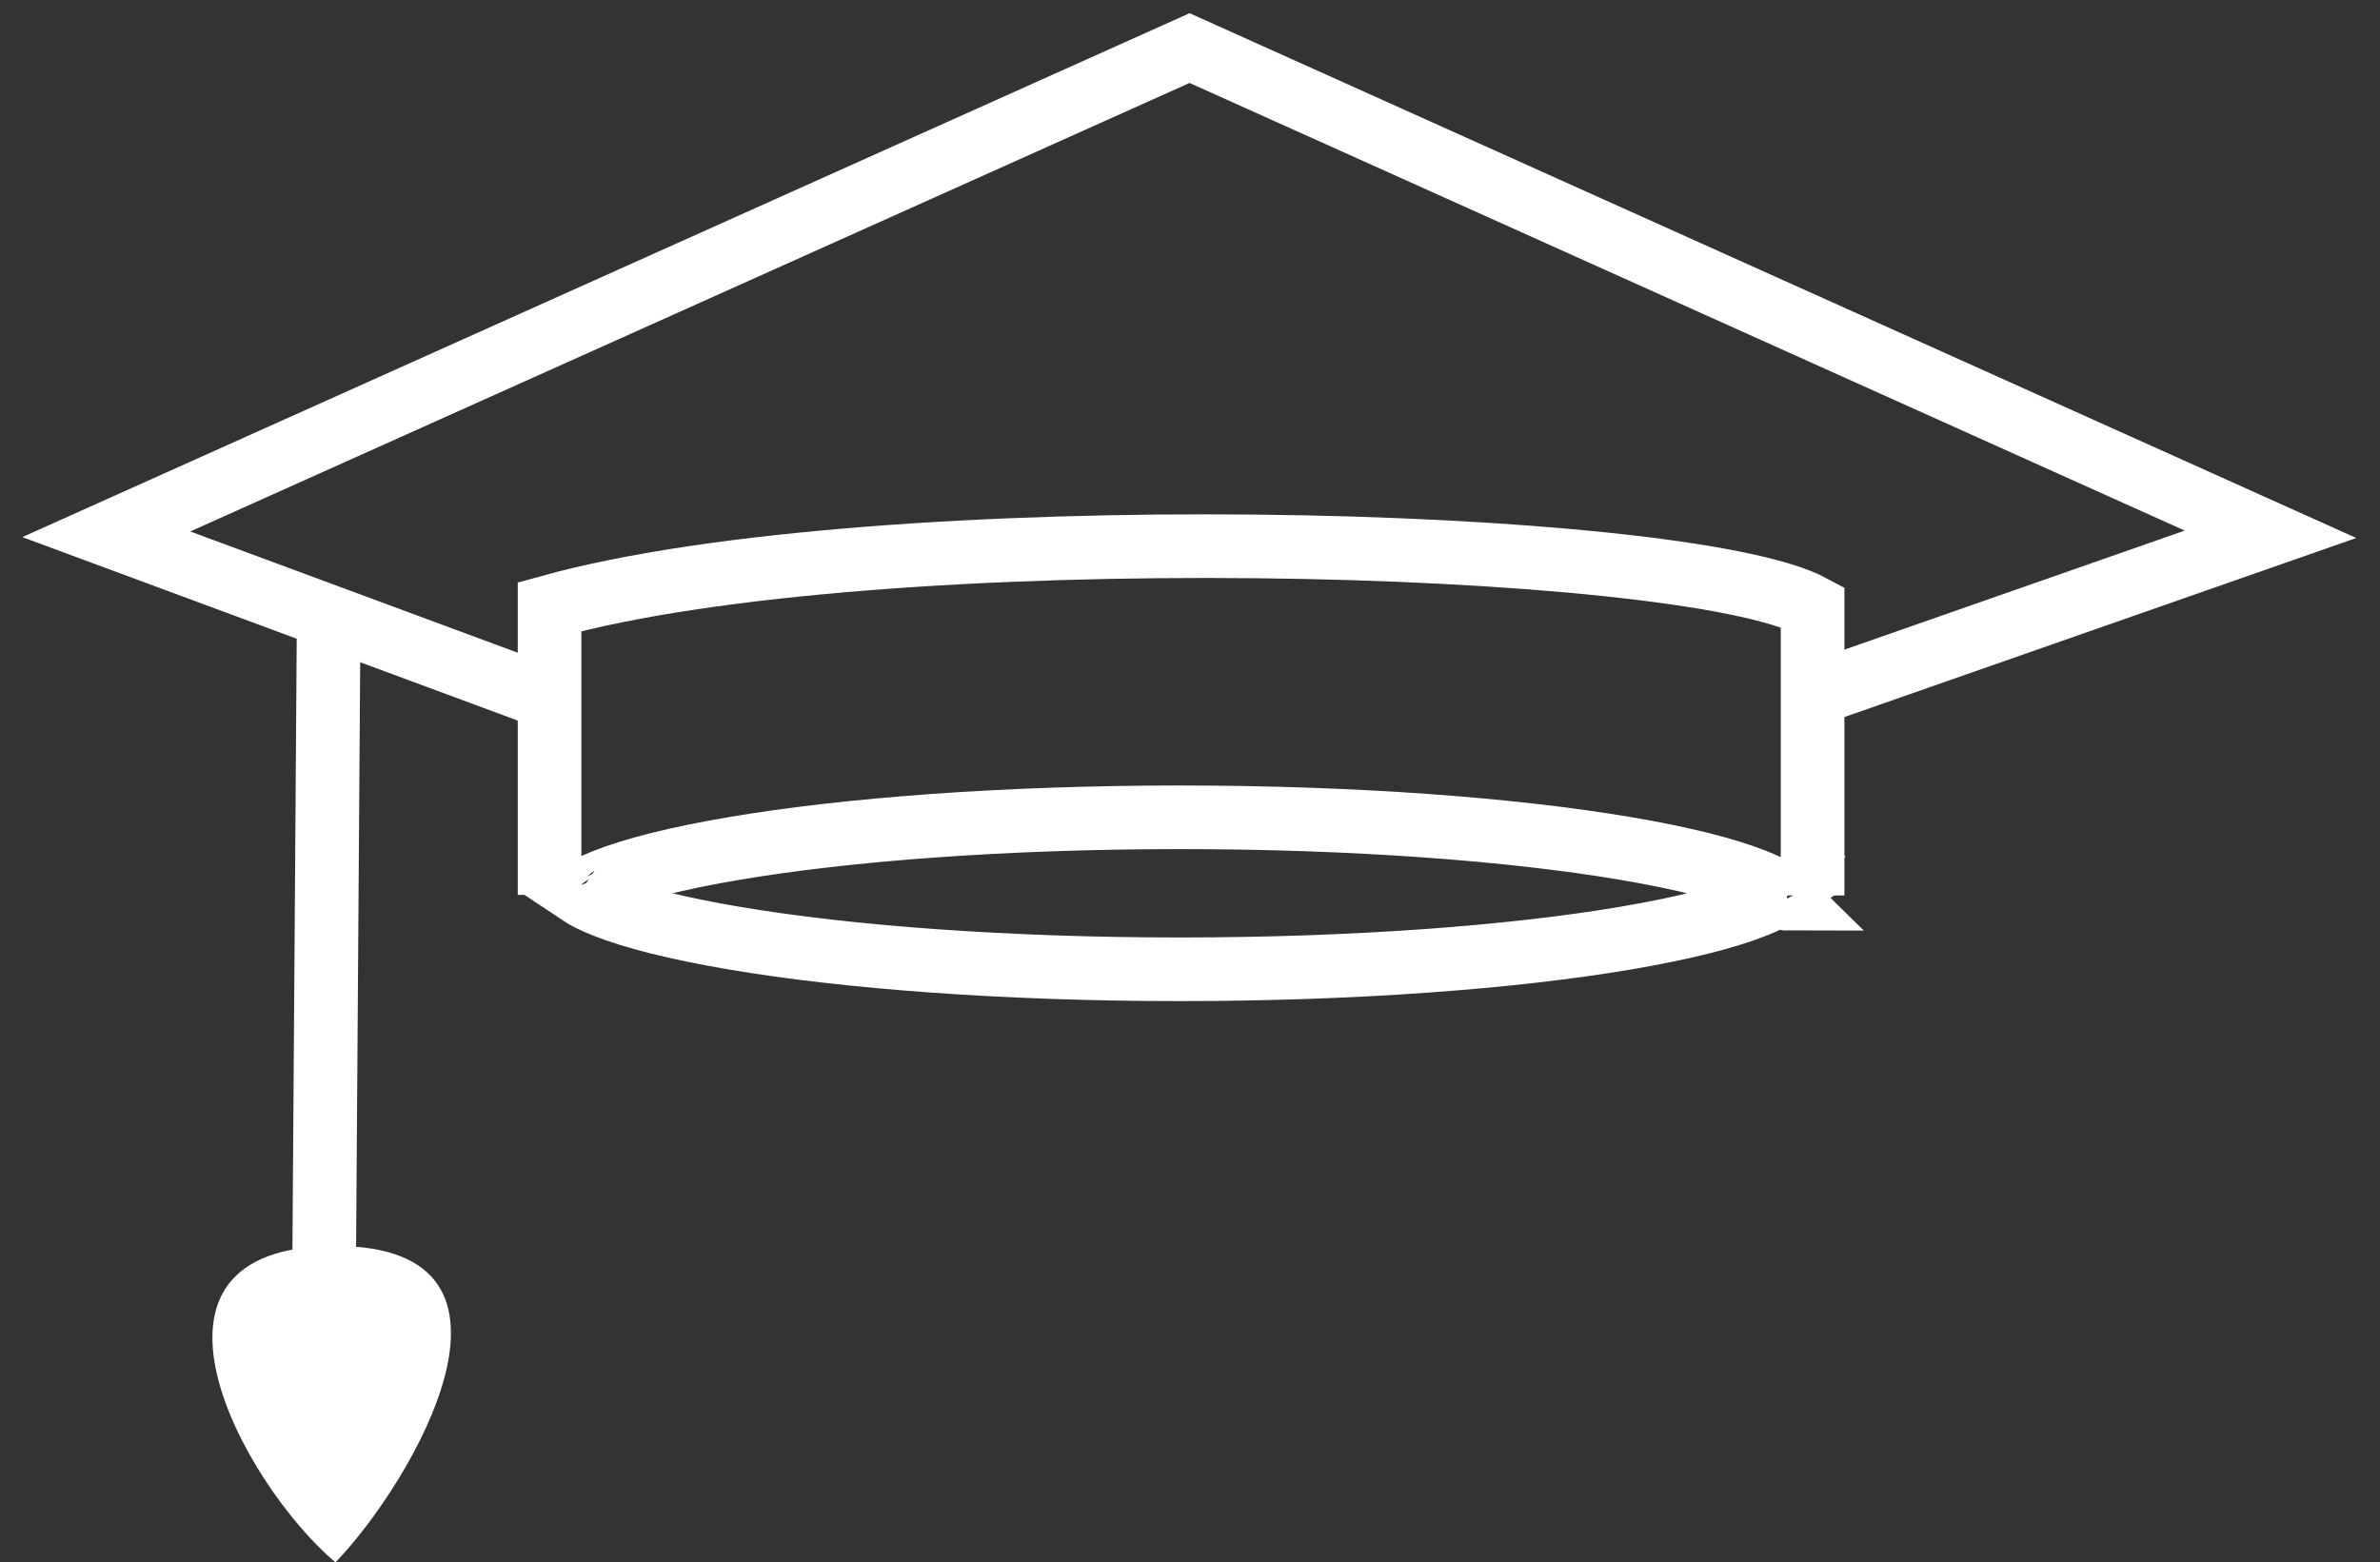 <svg width="99" height="65" viewBox="0 0 99 65" fill="none" xmlns="http://www.w3.org/2000/svg">
<rect x="0" y="0" width="99" height="65" fill="#333333" stroke="none"/>
<path d="M22.708 29.001L4.421 22.228L49.483 2L94.444 22.228L75.6 28.821" stroke="white" stroke-width="2.647"/>
<path d="M74.333 36.936C74.333 36.936 74.331 36.939 74.327 36.944C74.33 36.939 74.332 36.936 74.333 36.936ZM73.025 36.647C73.505 36.839 73.841 37.016 74.061 37.164C73.841 37.312 73.505 37.489 73.025 37.681C71.811 38.166 69.976 38.63 67.612 39.03C62.905 39.826 56.352 40.325 49.079 40.325C41.805 40.325 35.252 39.826 30.546 39.03C28.182 38.63 26.346 38.166 25.132 37.681C24.652 37.489 24.317 37.312 24.096 37.164C24.317 37.016 24.652 36.839 25.132 36.647C26.346 36.161 28.182 35.697 30.546 35.297C35.252 34.501 41.805 34.002 49.079 34.002C56.352 34.002 62.905 34.501 67.612 35.297C69.976 35.697 71.811 36.161 73.025 36.647ZM23.825 36.936C23.825 36.936 23.827 36.939 23.83 36.944C23.826 36.939 23.825 36.936 23.825 36.936ZM23.825 37.391C23.825 37.391 23.826 37.389 23.83 37.383C23.827 37.389 23.825 37.391 23.825 37.391ZM74.327 37.383C74.331 37.389 74.333 37.391 74.333 37.391C74.332 37.391 74.33 37.389 74.327 37.383Z" stroke="white" stroke-width="2.647"/>
<path d="M22.86 37.23V25.243C36.526 21.451 70.033 22.34 75.398 25.243V37.253" stroke="white" stroke-width="2.647"/>
<line y1="-1.324" x2="27.181" y2="-1.324" transform="matrix(-0.007 1 -1 -0.006 12.352 25.143)" stroke="white" stroke-width="2.647"/>
<path d="M13.953 65C10.069 61.709 4.7 51.836 13.953 51.836C22.955 51.836 17.13 61.709 13.953 65Z" fill="white"/>
</svg>
